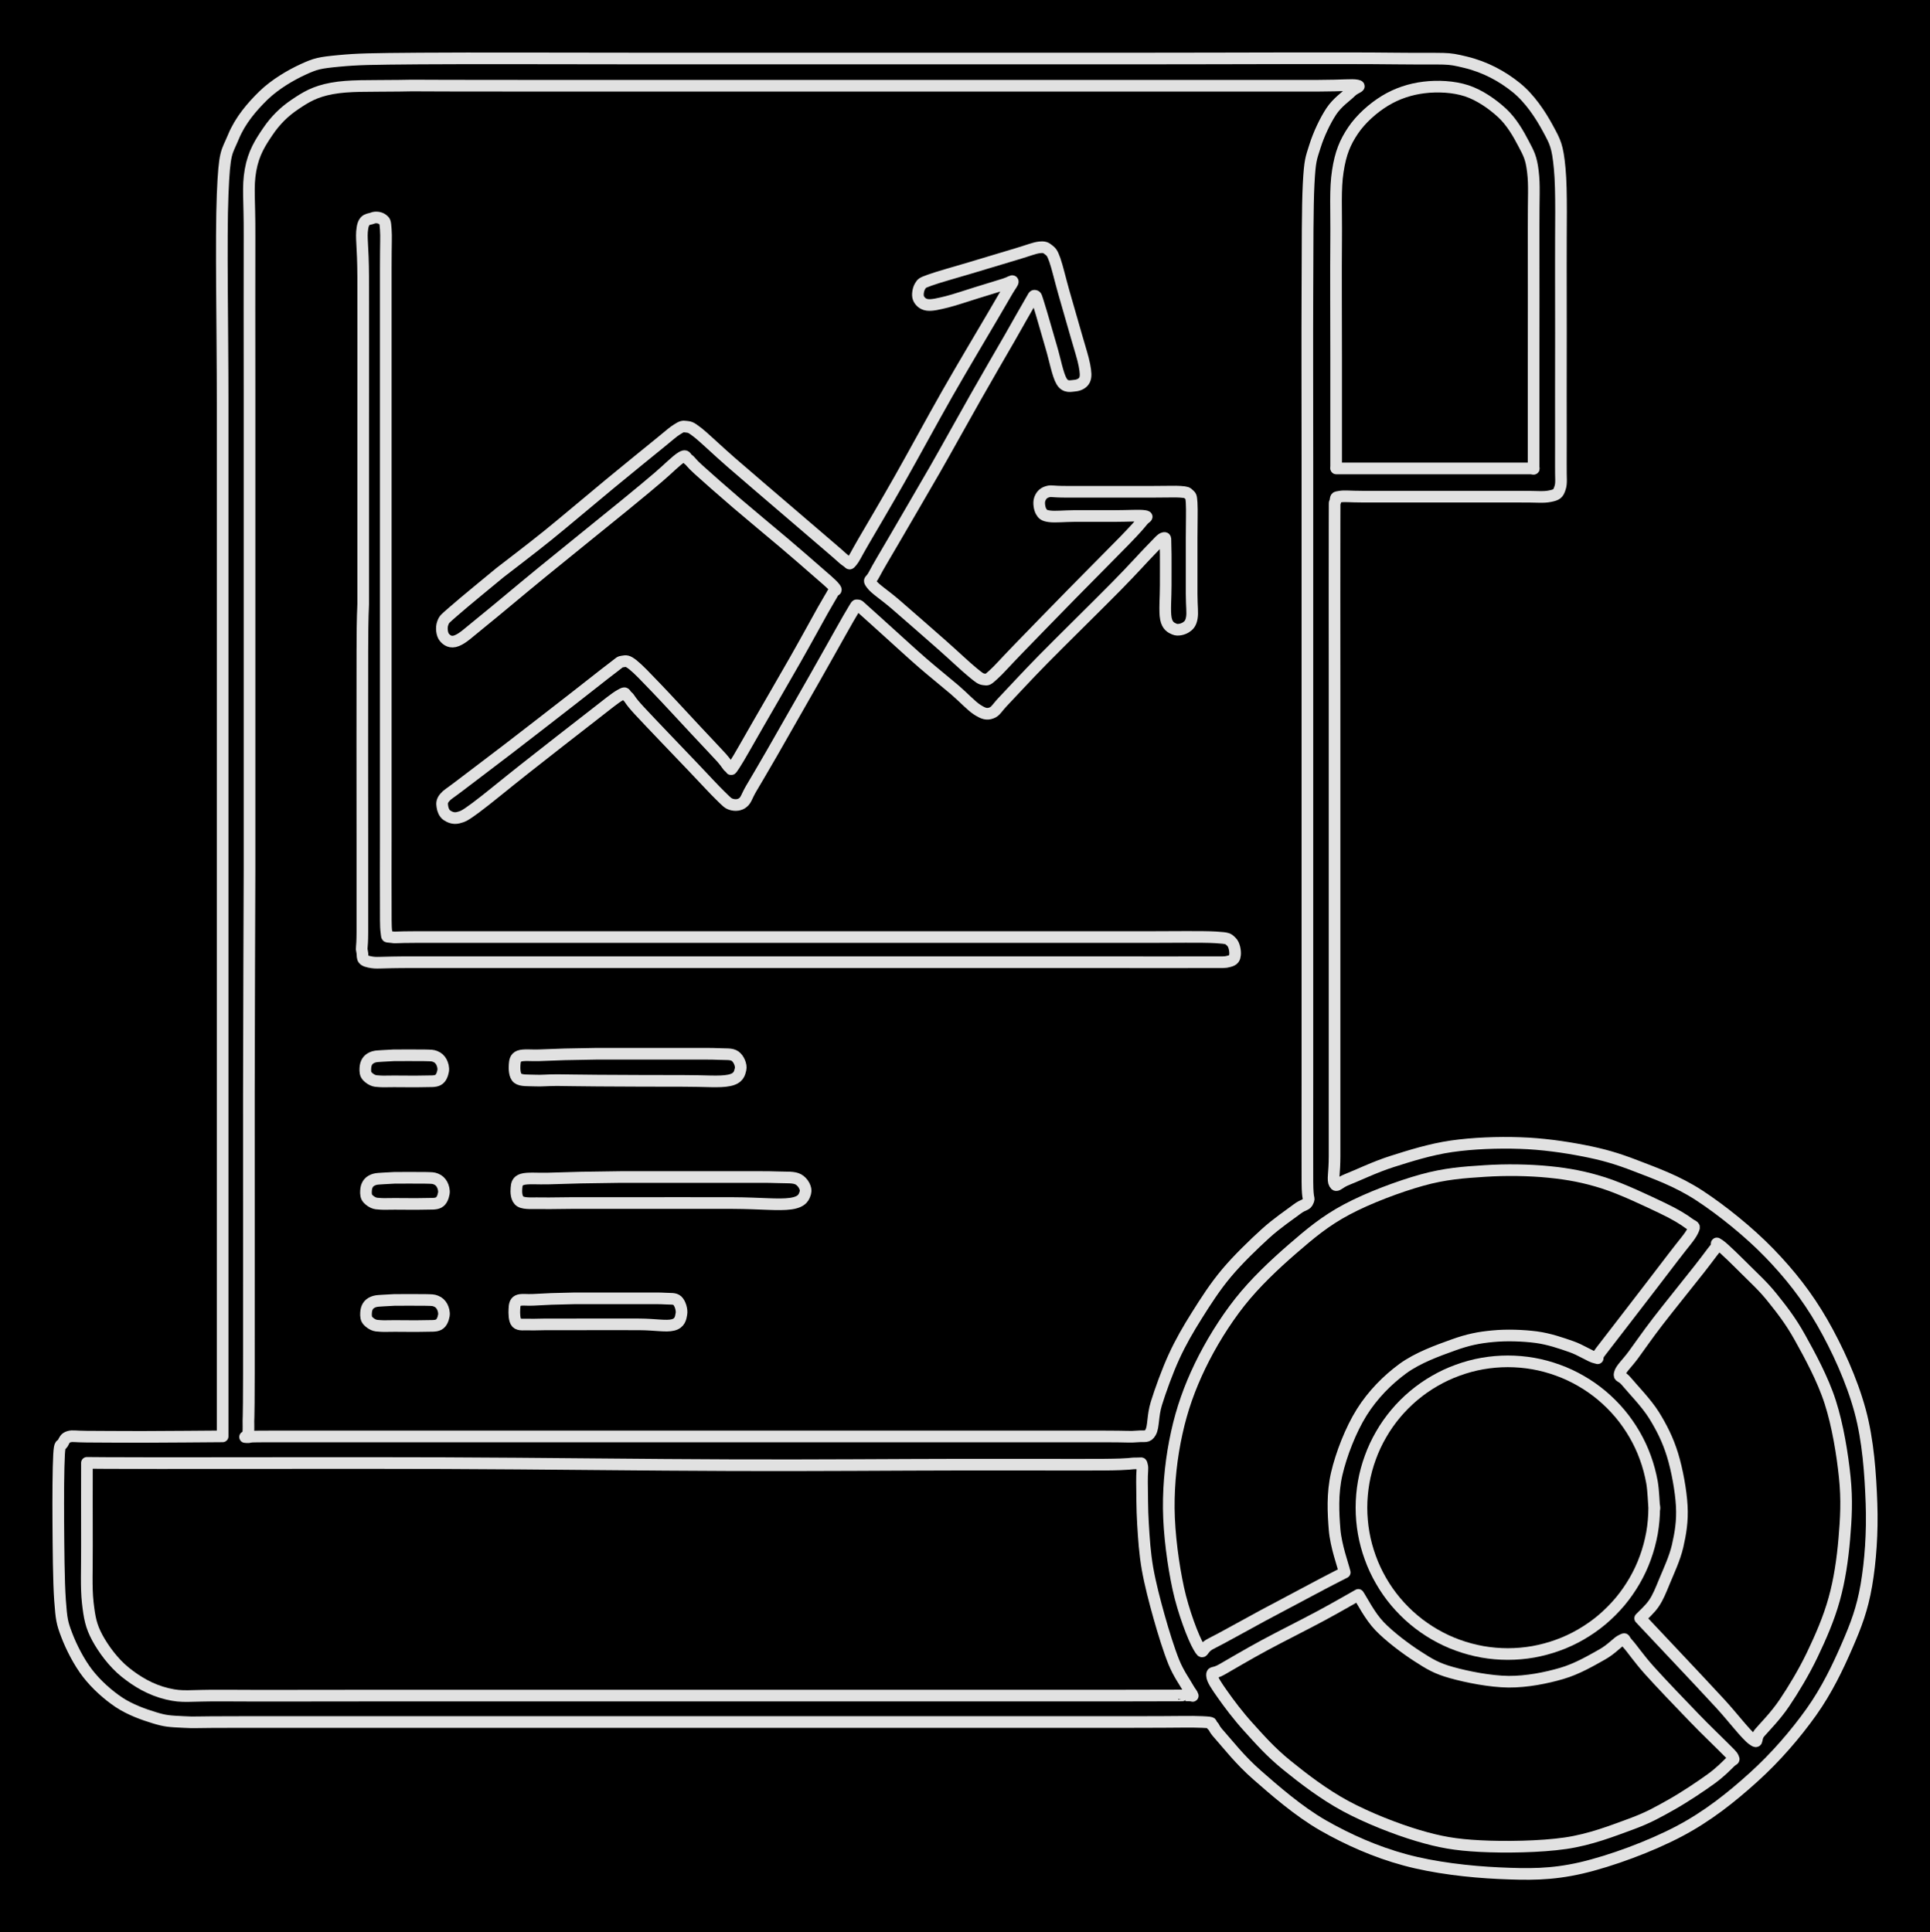 <svg version="1.1" xmlns="http://www.w3.org/2000/svg" viewBox="0 0 331.402 331.833" width="331.402" height="331.833" class="excalidraw-svg"><!-- svg-source:excalidraw --><defs><style class="style-fonts">
      </style></defs><rect x="0" y="0" width="331.402" height="331.833" fill="#000000"></rect><g stroke-linecap="round"><g transform="translate(62.363 103.729) rotate(0 74.766 -2.369)"><path d="M0 0 C0 -5.17, 0 -21.64, 0 -31 C0 -40.36, 0.02 -50.56, 0 -56.16 C-0.02 -61.75, -0.4 -62.88, -0.13 -64.56 C0.13 -66.25, 1 -66.01, 1.58 -66.26 C2.16 -66.51, 2.94 -66.36, 3.33 -66.04 C3.71 -65.72, 3.79 -65.76, 3.88 -64.35 C3.98 -62.95, 3.88 -62.3, 3.88 -57.61 C3.88 -52.92, 3.88 -45.61, 3.88 -36.22 C3.88 -26.82, 3.88 -10.68, 3.88 -1.22 C3.88 8.24, 3.88 13.55, 3.88 20.54 C3.88 27.54, 3.88 35.67, 3.88 40.77 C3.88 45.86, 3.86 48.5, 3.88 51.1 C3.9 53.69, 3.84 55.33, 3.99 56.35 C4.14 57.37, 3.92 57.06, 4.78 57.2 C5.64 57.35, 5.35 57.2, 9.15 57.2 C12.95 57.2, 18.87 57.2, 27.56 57.2 C36.25 57.2, 49.53 57.2, 61.28 57.2 C73.03 57.2, 87.27 57.2, 98.05 57.2 C108.83 57.2, 119.74 57.2, 125.95 57.2 C132.16 57.2, 131.92 57.2, 135.32 57.2 C138.72 57.21, 144.07 57.11, 146.35 57.25 C148.64 57.38, 148.5 57.5, 149.06 57.99 C149.61 58.49, 149.77 59.67, 149.71 60.23 C149.65 60.79, 149.53 61.16, 148.67 61.37 C147.81 61.59, 148.07 61.5, 144.55 61.52 C141.03 61.55, 134.79 61.52, 127.53 61.52 C120.27 61.52, 110.52 61.52, 101 61.52 C91.48 61.52, 80.47 61.52, 70.4 61.52 C60.33 61.52, 50.87 61.52, 40.59 61.52 C30.31 61.52, 15.32 61.53, 8.73 61.52 C2.14 61.51, 2.52 61.76, 1.04 61.46 C-0.45 61.16, 0.02 60.57, -0.18 59.72 C-0.37 58.87, -0.15 59.51, -0.14 56.37 C-0.14 53.24, -0.14 48.95, -0.14 40.88 C-0.14 32.82, -0.17 14.82, -0.14 8 C-0.12 1.19, -0.02 1.33, 0 0 M0 0 C0 -5.17, 0 -21.64, 0 -31 C0 -40.36, 0.02 -50.56, 0 -56.16 C-0.02 -61.75, -0.4 -62.88, -0.13 -64.56 C0.13 -66.25, 1 -66.01, 1.58 -66.26 C2.16 -66.51, 2.94 -66.36, 3.33 -66.04 C3.71 -65.72, 3.79 -65.76, 3.88 -64.35 C3.98 -62.95, 3.88 -62.3, 3.88 -57.61 C3.88 -52.92, 3.88 -45.61, 3.88 -36.22 C3.88 -26.82, 3.88 -10.68, 3.88 -1.22 C3.88 8.24, 3.88 13.55, 3.88 20.54 C3.88 27.54, 3.88 35.67, 3.88 40.77 C3.88 45.86, 3.86 48.5, 3.88 51.1 C3.9 53.69, 3.84 55.33, 3.99 56.35 C4.14 57.37, 3.92 57.06, 4.78 57.2 C5.64 57.35, 5.35 57.2, 9.15 57.2 C12.95 57.2, 18.87 57.2, 27.56 57.2 C36.25 57.2, 49.53 57.2, 61.28 57.2 C73.03 57.2, 87.27 57.2, 98.05 57.2 C108.83 57.2, 119.74 57.2, 125.95 57.2 C132.16 57.2, 131.92 57.2, 135.32 57.2 C138.72 57.21, 144.07 57.11, 146.35 57.25 C148.64 57.38, 148.5 57.5, 149.06 57.99 C149.61 58.49, 149.77 59.67, 149.71 60.23 C149.65 60.79, 149.53 61.16, 148.67 61.37 C147.81 61.59, 148.07 61.5, 144.55 61.52 C141.03 61.55, 134.79 61.52, 127.53 61.52 C120.27 61.52, 110.52 61.52, 101 61.52 C91.48 61.52, 80.47 61.52, 70.4 61.52 C60.33 61.52, 50.87 61.52, 40.59 61.52 C30.31 61.52, 15.32 61.53, 8.73 61.52 C2.14 61.51, 2.52 61.76, 1.04 61.46 C-0.45 61.16, 0.02 60.57, -0.18 59.72 C-0.37 58.87, -0.15 59.51, -0.14 56.37 C-0.14 53.24, -0.14 48.95, -0.14 40.88 C-0.14 32.82, -0.17 14.82, -0.14 8 C-0.12 1.19, -0.02 1.33, 0 0" stroke="#E1E1E1" stroke-width="2" fill="none"></path></g></g><mask></mask><g stroke-linecap="round"><g transform="translate(85.85 98.349) rotate(0 54.451 -6.891)"><path d="M0 0 C-1.31 1.09, -6.21 5.09, -7.85 6.54 C-9.49 7.98, -9.55 7.94, -9.83 8.7 C-10.11 9.46, -9.96 10.61, -9.55 11.1 C-9.14 11.6, -8.47 12.12, -7.38 11.67 C-6.3 11.22, -5.49 10.39, -3.06 8.43 C-0.62 6.47, 3.18 3.24, 7.24 -0.08 C11.3 -3.4, 17.96 -8.76, 21.29 -11.48 C24.61 -14.19, 25.53 -14.98, 27.17 -16.37 C28.81 -17.76, 30.29 -19.29, 31.15 -19.8 C32 -20.32, 31.82 -19.82, 32.31 -19.46 C32.81 -19.11, 32.71 -18.94, 34.11 -17.68 C35.5 -16.42, 38.24 -14, 40.68 -11.91 C43.13 -9.81, 46.5 -7.03, 48.77 -5.11 C51.03 -3.18, 52.82 -1.64, 54.27 -0.36 C55.72 0.92, 56.99 1.94, 57.47 2.58 C57.95 3.22, 57.5 2.82, 57.16 3.47 C56.82 4.12, 56.51 4.55, 55.43 6.47 C54.36 8.38, 52.55 11.71, 50.69 14.98 C48.83 18.25, 46.02 23.08, 44.29 26.09 C42.55 29.09, 41.08 31.78, 40.27 33 C39.46 34.23, 39.81 33.65, 39.44 33.45 C39.07 33.25, 39 32.84, 38.07 31.8 C37.13 30.77, 35.69 29.26, 33.81 27.25 C31.94 25.25, 28.66 21.68, 26.83 19.78 C25 17.87, 23.78 16.58, 22.83 15.82 C21.87 15.07, 21.66 15.16, 21.07 15.25 C20.49 15.34, 20.76 15.28, 19.32 16.36 C17.88 17.44, 15.42 19.42, 12.44 21.73 C9.46 24.05, 4.68 27.76, 1.45 30.24 C-1.78 32.72, -5.11 35.22, -6.94 36.62 C-8.76 38.02, -9.01 38.05, -9.5 38.64 C-10 39.23, -9.96 39.66, -9.89 40.16 C-9.83 40.67, -9.58 41.33, -9.13 41.65 C-8.67 41.96, -7.99 42.29, -7.17 42.08 C-6.35 41.87, -6.08 41.78, -4.18 40.38 C-2.29 38.99, 0.88 36.34, 4.22 33.71 C7.57 31.07, 13.15 26.7, 15.9 24.58 C18.64 22.46, 19.7 21.55, 20.7 20.99 C21.69 20.43, 21.33 20.77, 21.88 21.23 C22.42 21.69, 22.1 21.73, 23.98 23.75 C25.85 25.77, 30.81 30.93, 33.13 33.36 C35.44 35.79, 36.77 37.25, 37.87 38.32 C38.98 39.4, 39.12 39.6, 39.76 39.8 C40.4 39.99, 41.16 39.94, 41.72 39.48 C42.29 39.03, 42.32 38.48, 43.14 37.07 C43.97 35.66, 44.88 34.15, 46.68 31.02 C48.48 27.89, 51.99 21.74, 53.95 18.28 C55.92 14.83, 57.32 12.28, 58.45 10.29 C59.58 8.3, 60.24 7.11, 60.73 6.33 C61.22 5.55, 61.1 5.59, 61.4 5.61 C61.69 5.62, 61.59 5.64, 62.48 6.42 C63.37 7.2, 65.08 8.77, 66.76 10.28 C68.45 11.8, 70.71 13.89, 72.59 15.52 C74.47 17.15, 76.47 18.74, 78.04 20.08 C79.6 21.41, 80.9 22.86, 81.96 23.54 C83.01 24.21, 83.58 24.39, 84.37 24.1 C85.16 23.82, 85.2 23.35, 86.69 21.81 C88.17 20.27, 90.1 18.12, 93.29 14.87 C96.48 11.63, 102.74 5.49, 105.82 2.36 C108.9 -0.77, 110.43 -2.53, 111.78 -3.91 C113.14 -5.29, 113.55 -5.85, 113.97 -5.94 C114.39 -6.04, 114.23 -5.84, 114.29 -4.48 C114.35 -3.13, 114.31 0.12, 114.32 2.18 C114.33 4.25, 114.1 6.64, 114.35 7.9 C114.6 9.15, 115.25 9.46, 115.83 9.7 C116.4 9.95, 117.29 9.71, 117.79 9.39 C118.28 9.07, 118.63 8.72, 118.8 7.77 C118.96 6.81, 118.78 5.95, 118.77 3.66 C118.77 1.37, 118.77 -3.35, 118.77 -5.96 C118.77 -8.57, 118.85 -10.75, 118.77 -12 C118.69 -13.24, 118.62 -13.12, 118.3 -13.44 C117.99 -13.75, 117.92 -13.81, 116.86 -13.89 C115.79 -13.96, 115.17 -13.89, 111.93 -13.89 C108.69 -13.89, 100.41 -13.89, 97.42 -13.89 C94.43 -13.89, 94.78 -14.11, 93.99 -13.89 C93.2 -13.66, 92.85 -13.11, 92.67 -12.55 C92.49 -11.99, 92.64 -11, 92.92 -10.52 C93.2 -10.04, 93.38 -9.81, 94.35 -9.68 C95.33 -9.54, 96.86 -9.72, 98.76 -9.73 C100.65 -9.74, 103.73 -9.73, 105.72 -9.73 C107.71 -9.73, 109.92 -9.87, 110.68 -9.73 C111.45 -9.59, 110.88 -9.57, 110.32 -8.88 C109.75 -8.18, 109.33 -7.66, 107.29 -5.55 C105.25 -3.45, 101.13 0.67, 98.08 3.78 C95.03 6.88, 91.25 10.79, 89.02 13.08 C86.78 15.38, 85.67 16.69, 84.69 17.56 C83.71 18.44, 83.73 18.41, 83.13 18.33 C82.54 18.26, 82.34 18.09, 81.12 17.09 C79.89 16.08, 77.98 14.25, 75.78 12.31 C73.58 10.37, 69.92 7.17, 67.92 5.44 C65.92 3.72, 64.41 2.82, 63.8 1.96 C63.19 1.1, 63.59 1.6, 64.25 0.3 C64.92 -1, 66.04 -2.83, 67.79 -5.84 C69.53 -8.86, 72.42 -13.75, 74.74 -17.8 C77.05 -21.84, 79.54 -26.38, 81.68 -30.14 C83.81 -33.9, 86 -37.65, 87.55 -40.34 C89.09 -43.04, 90.24 -45.11, 90.95 -46.31 C91.67 -47.51, 91.59 -47.6, 91.85 -47.55 C92.11 -47.5, 92.07 -47.47, 92.53 -46.02 C93 -44.56, 93.99 -41.02, 94.64 -38.82 C95.3 -36.62, 95.77 -33.96, 96.45 -32.84 C97.13 -31.72, 98.07 -32.08, 98.72 -32.12 C99.38 -32.17, 100.11 -32.51, 100.38 -33.09 C100.65 -33.68, 100.59 -34.38, 100.36 -35.62 C100.13 -36.87, 99.59 -38.48, 99 -40.56 C98.41 -42.65, 97.45 -45.95, 96.82 -48.15 C96.2 -50.34, 95.7 -52.52, 95.27 -53.73 C94.83 -54.95, 94.65 -55.09, 94.21 -55.44 C93.76 -55.8, 93.5 -55.97, 92.6 -55.86 C91.71 -55.75, 90.82 -55.36, 88.84 -54.77 C86.85 -54.18, 83.19 -53.08, 80.68 -52.32 C78.17 -51.57, 75.23 -50.76, 73.8 -50.24 C72.38 -49.72, 72.47 -49.71, 72.14 -49.2 C71.82 -48.69, 71.65 -47.71, 71.85 -47.18 C72.06 -46.64, 72.56 -46.1, 73.38 -45.99 C74.2 -45.88, 75.34 -46.17, 76.75 -46.51 C78.16 -46.86, 80.19 -47.57, 81.84 -48.07 C83.49 -48.58, 85.62 -49.23, 86.65 -49.55 C87.68 -49.88, 87.97 -50.21, 88.05 -50.02 C88.13 -49.83, 87.72 -49.39, 87.15 -48.42 C86.59 -47.44, 86.39 -47.11, 84.67 -44.17 C82.95 -41.23, 79.5 -35.46, 76.83 -30.78 C74.17 -26.1, 71.06 -20.34, 68.66 -16.1 C66.26 -11.86, 63.8 -7.71, 62.42 -5.34 C61.04 -2.97, 60.88 -2.47, 60.4 -1.9 C59.92 -1.33, 60.12 -1.56, 59.55 -1.93 C58.99 -2.29, 58.66 -2.69, 57 -4.1 C55.35 -5.51, 52.52 -7.93, 49.65 -10.4 C46.77 -12.87, 42.37 -16.62, 39.75 -18.9 C37.13 -21.18, 35.24 -23.05, 33.94 -24.08 C32.64 -25.1, 32.54 -24.98, 31.95 -25.07 C31.36 -25.16, 31.17 -25.08, 30.41 -24.6 C29.65 -24.13, 29.31 -23.76, 27.39 -22.21 C25.47 -20.65, 22.09 -17.91, 18.88 -15.26 C15.67 -12.61, 11.27 -8.87, 8.13 -6.33 C4.98 -3.79, 1.35 -1.06, 0 0 M0 0 C-1.31 1.09, -6.21 5.09, -7.85 6.54 C-9.49 7.98, -9.55 7.94, -9.83 8.7 C-10.11 9.46, -9.96 10.61, -9.55 11.1 C-9.14 11.6, -8.47 12.12, -7.38 11.67 C-6.3 11.22, -5.49 10.39, -3.06 8.43 C-0.62 6.47, 3.18 3.24, 7.24 -0.08 C11.3 -3.4, 17.96 -8.76, 21.29 -11.48 C24.61 -14.19, 25.53 -14.98, 27.17 -16.37 C28.81 -17.76, 30.29 -19.29, 31.15 -19.8 C32 -20.32, 31.82 -19.82, 32.31 -19.46 C32.81 -19.11, 32.71 -18.94, 34.11 -17.68 C35.5 -16.42, 38.24 -14, 40.68 -11.91 C43.13 -9.81, 46.5 -7.03, 48.77 -5.11 C51.03 -3.18, 52.82 -1.64, 54.27 -0.36 C55.72 0.92, 56.99 1.94, 57.47 2.58 C57.95 3.22, 57.5 2.82, 57.16 3.47 C56.82 4.12, 56.51 4.55, 55.43 6.47 C54.36 8.38, 52.55 11.71, 50.69 14.98 C48.83 18.25, 46.02 23.08, 44.29 26.09 C42.55 29.09, 41.08 31.78, 40.27 33 C39.46 34.23, 39.81 33.65, 39.44 33.45 C39.07 33.25, 39 32.84, 38.07 31.8 C37.13 30.77, 35.69 29.26, 33.81 27.25 C31.94 25.25, 28.66 21.68, 26.83 19.78 C25 17.87, 23.78 16.58, 22.83 15.82 C21.87 15.07, 21.66 15.16, 21.07 15.25 C20.49 15.34, 20.76 15.28, 19.32 16.36 C17.88 17.44, 15.42 19.42, 12.44 21.73 C9.46 24.05, 4.68 27.76, 1.45 30.24 C-1.78 32.72, -5.11 35.22, -6.94 36.62 C-8.76 38.02, -9.01 38.05, -9.5 38.64 C-10 39.23, -9.96 39.66, -9.89 40.16 C-9.83 40.67, -9.58 41.33, -9.13 41.65 C-8.67 41.96, -7.99 42.29, -7.17 42.08 C-6.35 41.87, -6.08 41.78, -4.18 40.38 C-2.29 38.99, 0.88 36.34, 4.22 33.71 C7.57 31.07, 13.15 26.7, 15.9 24.58 C18.64 22.46, 19.7 21.55, 20.7 20.99 C21.69 20.43, 21.33 20.77, 21.88 21.23 C22.42 21.69, 22.1 21.73, 23.98 23.75 C25.85 25.77, 30.81 30.93, 33.13 33.36 C35.44 35.79, 36.77 37.25, 37.87 38.32 C38.98 39.4, 39.12 39.6, 39.76 39.8 C40.4 39.99, 41.16 39.94, 41.72 39.48 C42.29 39.03, 42.32 38.48, 43.14 37.07 C43.97 35.66, 44.88 34.15, 46.68 31.02 C48.48 27.89, 51.99 21.74, 53.95 18.28 C55.92 14.83, 57.32 12.28, 58.45 10.29 C59.58 8.3, 60.24 7.11, 60.73 6.33 C61.22 5.55, 61.1 5.59, 61.4 5.61 C61.69 5.62, 61.59 5.64, 62.48 6.42 C63.37 7.2, 65.08 8.77, 66.76 10.28 C68.45 11.8, 70.71 13.89, 72.59 15.52 C74.47 17.15, 76.47 18.74, 78.04 20.08 C79.6 21.41, 80.9 22.86, 81.96 23.54 C83.01 24.21, 83.58 24.39, 84.37 24.1 C85.16 23.82, 85.2 23.35, 86.69 21.81 C88.17 20.27, 90.1 18.12, 93.29 14.87 C96.48 11.63, 102.74 5.49, 105.82 2.36 C108.9 -0.77, 110.43 -2.53, 111.78 -3.91 C113.14 -5.29, 113.55 -5.85, 113.97 -5.94 C114.39 -6.04, 114.23 -5.84, 114.29 -4.48 C114.35 -3.13, 114.31 0.12, 114.32 2.18 C114.33 4.25, 114.1 6.64, 114.35 7.9 C114.6 9.15, 115.25 9.46, 115.83 9.7 C116.4 9.95, 117.29 9.71, 117.79 9.39 C118.28 9.07, 118.63 8.72, 118.8 7.77 C118.96 6.81, 118.78 5.95, 118.77 3.66 C118.77 1.37, 118.77 -3.35, 118.77 -5.96 C118.77 -8.57, 118.85 -10.75, 118.77 -12 C118.69 -13.24, 118.62 -13.12, 118.3 -13.44 C117.99 -13.75, 117.92 -13.81, 116.86 -13.89 C115.79 -13.96, 115.17 -13.89, 111.93 -13.89 C108.69 -13.89, 100.41 -13.89, 97.42 -13.89 C94.43 -13.89, 94.78 -14.11, 93.99 -13.89 C93.2 -13.66, 92.85 -13.11, 92.67 -12.55 C92.49 -11.99, 92.64 -11, 92.92 -10.52 C93.2 -10.04, 93.38 -9.81, 94.35 -9.68 C95.33 -9.54, 96.86 -9.72, 98.76 -9.73 C100.65 -9.74, 103.73 -9.73, 105.72 -9.73 C107.71 -9.73, 109.92 -9.87, 110.68 -9.73 C111.45 -9.59, 110.88 -9.57, 110.32 -8.88 C109.75 -8.18, 109.33 -7.66, 107.29 -5.55 C105.25 -3.45, 101.13 0.67, 98.08 3.78 C95.03 6.88, 91.25 10.79, 89.02 13.08 C86.78 15.38, 85.67 16.69, 84.69 17.56 C83.71 18.44, 83.73 18.41, 83.13 18.33 C82.54 18.26, 82.34 18.09, 81.12 17.09 C79.89 16.08, 77.98 14.25, 75.78 12.31 C73.58 10.37, 69.92 7.17, 67.92 5.44 C65.92 3.72, 64.41 2.82, 63.8 1.96 C63.19 1.1, 63.59 1.6, 64.25 0.3 C64.92 -1, 66.04 -2.83, 67.79 -5.84 C69.53 -8.86, 72.42 -13.75, 74.74 -17.8 C77.05 -21.84, 79.54 -26.38, 81.68 -30.14 C83.81 -33.9, 86 -37.65, 87.55 -40.34 C89.09 -43.04, 90.24 -45.11, 90.95 -46.31 C91.67 -47.51, 91.59 -47.6, 91.85 -47.55 C92.11 -47.5, 92.07 -47.47, 92.53 -46.02 C93 -44.56, 93.99 -41.02, 94.64 -38.82 C95.3 -36.62, 95.77 -33.96, 96.45 -32.84 C97.13 -31.72, 98.07 -32.08, 98.72 -32.12 C99.38 -32.17, 100.11 -32.51, 100.38 -33.09 C100.65 -33.68, 100.59 -34.38, 100.36 -35.62 C100.13 -36.87, 99.59 -38.48, 99 -40.56 C98.41 -42.65, 97.45 -45.95, 96.82 -48.15 C96.2 -50.34, 95.7 -52.52, 95.27 -53.73 C94.83 -54.95, 94.65 -55.09, 94.21 -55.44 C93.76 -55.8, 93.5 -55.97, 92.6 -55.86 C91.71 -55.75, 90.82 -55.36, 88.84 -54.77 C86.85 -54.18, 83.19 -53.08, 80.68 -52.32 C78.17 -51.57, 75.23 -50.76, 73.8 -50.24 C72.38 -49.72, 72.47 -49.71, 72.14 -49.2 C71.82 -48.69, 71.65 -47.71, 71.85 -47.18 C72.06 -46.64, 72.56 -46.1, 73.38 -45.99 C74.2 -45.88, 75.34 -46.17, 76.75 -46.51 C78.16 -46.86, 80.19 -47.57, 81.84 -48.07 C83.49 -48.58, 85.62 -49.23, 86.65 -49.55 C87.68 -49.88, 87.97 -50.21, 88.05 -50.02 C88.13 -49.83, 87.72 -49.39, 87.15 -48.42 C86.59 -47.44, 86.39 -47.11, 84.67 -44.17 C82.95 -41.23, 79.5 -35.46, 76.83 -30.78 C74.17 -26.1, 71.06 -20.34, 68.66 -16.1 C66.26 -11.86, 63.8 -7.71, 62.42 -5.34 C61.04 -2.97, 60.88 -2.47, 60.4 -1.9 C59.92 -1.33, 60.12 -1.56, 59.55 -1.93 C58.99 -2.29, 58.66 -2.69, 57 -4.1 C55.35 -5.51, 52.52 -7.93, 49.65 -10.4 C46.77 -12.87, 42.37 -16.62, 39.75 -18.9 C37.13 -21.18, 35.24 -23.05, 33.94 -24.08 C32.64 -25.1, 32.54 -24.98, 31.95 -25.07 C31.36 -25.16, 31.17 -25.08, 30.41 -24.6 C29.65 -24.13, 29.31 -23.76, 27.39 -22.21 C25.47 -20.65, 22.09 -17.91, 18.88 -15.26 C15.67 -12.61, 11.27 -8.87, 8.13 -6.33 C4.98 -3.79, 1.35 -1.06, 0 0" stroke="#E1E1E1" stroke-width="2" fill="none"></path></g></g><mask></mask><g stroke-linecap="round"><g transform="translate(42.846 149.17) rotate(0 94.986 -18.488)"><path d="M0 0 C0 -3.01, 0 -8.93, 0 -18.05 C0 -27.17, 0 -44.11, 0 -54.72 C0 -65.32, 0 -72.67, 0 -81.66 C0 -90.66, -0.03 -102.3, 0 -108.68 C0.03 -115.06, -0.35 -116.96, 0.17 -119.95 C0.7 -122.93, 1.88 -124.71, 3.15 -126.59 C4.42 -128.47, 5.96 -130, 7.8 -131.23 C9.64 -132.47, 11.2 -133.45, 14.18 -133.99 C17.16 -134.53, 20.39 -134.38, 25.7 -134.45 C31 -134.53, 22.96 -134.45, 46.03 -134.45 C69.1 -134.45, 141.19 -134.45, 164.12 -134.45 C187.04 -134.45, 179.25 -134.44, 183.59 -134.45 C187.93 -134.46, 189.23 -134.67, 190.15 -134.5 C191.07 -134.32, 189.85 -134.16, 189.12 -133.41 C188.38 -132.67, 186.77 -131.6, 185.74 -130.03 C184.71 -128.47, 183.59 -126.12, 182.94 -124.04 C182.29 -121.96, 182.08 -121.73, 181.86 -117.58 C181.65 -113.42, 181.69 -107.07, 181.65 -99.12 C181.61 -91.16, 181.65 -80.18, 181.65 -69.85 C181.65 -59.51, 181.65 -48.42, 181.65 -37.11 C181.65 -25.79, 181.65 -14.1, 181.65 -1.95 C181.65 10.19, 181.65 26.49, 181.65 35.78 C181.65 45.07, 181.63 50.24, 181.65 53.79 C181.67 57.35, 182.06 56.33, 181.76 57.11 C181.46 57.9, 181.06 57.57, 179.84 58.5 C178.62 59.43, 176.44 60.87, 174.43 62.7 C172.42 64.53, 169.72 67.13, 167.76 69.47 C165.8 71.8, 164.18 74.33, 162.68 76.72 C161.18 79.11, 159.91 81.29, 158.75 83.82 C157.59 86.34, 156.39 89.69, 155.72 91.85 C155.05 94.02, 155.27 95.86, 154.73 96.81 C154.19 97.75, 153.8 97.4, 152.45 97.52 C151.1 97.64, 151.01 97.52, 146.65 97.52 C142.29 97.52, 136.46 97.52, 126.29 97.52 C116.13 97.52, 98.82 97.52, 85.64 97.52 C72.46 97.52, 60.86 97.52, 47.22 97.52 C33.57 97.52, 11.61 97.52, 3.76 97.52 C-4.09 97.52, 0.79 97.82, 0.14 97.52 C-0.52 97.22, -0.14 97.54, -0.18 95.72 C-0.22 93.89, -0.12 96.09, -0.11 86.58 C-0.09 77.08, -0.12 53.09, -0.11 38.66 C-0.09 24.23, -0.02 6.44, 0 0 M0 0 C0 -3.01, 0 -8.93, 0 -18.05 C0 -27.17, 0 -44.11, 0 -54.72 C0 -65.32, 0 -72.67, 0 -81.66 C0 -90.66, -0.03 -102.3, 0 -108.68 C0.03 -115.06, -0.35 -116.96, 0.17 -119.95 C0.7 -122.93, 1.88 -124.71, 3.15 -126.59 C4.42 -128.47, 5.96 -130, 7.8 -131.23 C9.64 -132.47, 11.2 -133.45, 14.18 -133.99 C17.16 -134.53, 20.39 -134.38, 25.7 -134.45 C31 -134.53, 22.96 -134.45, 46.03 -134.45 C69.1 -134.45, 141.19 -134.45, 164.12 -134.45 C187.04 -134.45, 179.25 -134.44, 183.59 -134.45 C187.93 -134.46, 189.23 -134.67, 190.15 -134.5 C191.07 -134.32, 189.85 -134.16, 189.12 -133.41 C188.38 -132.67, 186.77 -131.6, 185.74 -130.03 C184.71 -128.47, 183.59 -126.12, 182.94 -124.04 C182.29 -121.96, 182.08 -121.73, 181.86 -117.58 C181.65 -113.42, 181.69 -107.07, 181.65 -99.12 C181.61 -91.16, 181.65 -80.18, 181.65 -69.85 C181.65 -59.51, 181.65 -48.42, 181.65 -37.11 C181.65 -25.79, 181.65 -14.1, 181.65 -1.95 C181.65 10.19, 181.65 26.49, 181.65 35.78 C181.65 45.07, 181.63 50.24, 181.65 53.79 C181.67 57.35, 182.06 56.33, 181.76 57.11 C181.46 57.9, 181.06 57.57, 179.84 58.5 C178.62 59.43, 176.44 60.87, 174.43 62.7 C172.42 64.53, 169.72 67.13, 167.76 69.47 C165.8 71.8, 164.18 74.33, 162.68 76.72 C161.18 79.11, 159.91 81.29, 158.75 83.82 C157.59 86.34, 156.39 89.69, 155.72 91.85 C155.05 94.02, 155.27 95.86, 154.73 96.81 C154.19 97.75, 153.8 97.4, 152.45 97.52 C151.1 97.64, 151.01 97.52, 146.65 97.52 C142.29 97.52, 136.46 97.52, 126.29 97.52 C116.13 97.52, 98.82 97.52, 85.64 97.52 C72.46 97.52, 60.86 97.52, 47.22 97.52 C33.57 97.52, 11.61 97.52, 3.76 97.52 C-4.09 97.52, 0.79 97.82, 0.14 97.52 C-0.52 97.22, -0.14 97.54, -0.18 95.72 C-0.22 93.89, -0.12 96.09, -0.11 86.58 C-0.09 77.08, -0.12 53.09, -0.11 38.66 C-0.09 24.23, -0.02 6.44, 0 0" stroke="#E1E1E1" stroke-width="2" fill="none"></path></g></g><mask></mask><g stroke-linecap="round"><g transform="translate(38.229 246.678) rotate(0 127.454 -80.805)"><path d="M0 0 C0 -1.88, 0 0.69, 0 -11.25 C0 -23.19, 0 -50.67, 0 -71.63 C0 -92.58, 0 -119.3, 0 -136.96 C0 -154.62, 0 -164.88, 0 -177.6 C0 -190.32, -0.31 -205.69, 0 -213.28 C0.31 -220.88, 0.68 -220.34, 1.85 -223.17 C3.02 -226.01, 5.03 -228.35, 7.02 -230.29 C9.02 -232.22, 11.67 -233.77, 13.82 -234.76 C15.98 -235.75, 16.62 -235.9, 19.96 -236.22 C23.3 -236.53, 25.13 -236.56, 33.84 -236.63 C42.56 -236.7, 60.21 -236.63, 72.22 -236.63 C84.23 -236.63, 91.67 -236.63, 105.91 -236.63 C120.15 -236.63, 141.73 -236.63, 157.65 -236.63 C173.57 -236.63, 192.12 -236.74, 201.42 -236.63 C210.71 -236.53, 209.95 -236.83, 213.39 -236 C216.84 -235.17, 219.73 -233.57, 222.09 -231.67 C224.45 -229.78, 226.31 -226.94, 227.56 -224.62 C228.81 -222.3, 229.22 -221.67, 229.59 -217.73 C229.96 -213.79, 229.76 -207.51, 229.79 -200.98 C229.82 -194.45, 229.79 -184.2, 229.79 -178.54 C229.79 -172.88, 229.81 -169.62, 229.79 -167 C229.76 -164.38, 229.95 -163.75, 229.63 -162.82 C229.32 -161.9, 229.12 -161.7, 227.91 -161.46 C226.7 -161.22, 225.97 -161.4, 222.38 -161.38 C218.8 -161.37, 210.83 -161.38, 206.41 -161.38 C201.99 -161.38, 198.29 -161.38, 195.86 -161.38 C193.43 -161.38, 192.64 -161.53, 191.84 -161.38 C191.03 -161.24, 191.2 -161.33, 191.05 -160.52 C190.9 -159.71, 190.95 -161.93, 190.93 -156.53 C190.91 -151.13, 190.93 -138.72, 190.93 -128.11 C190.93 -117.5, 190.93 -104.01, 190.93 -92.89 C190.93 -81.77, 190.93 -68.85, 190.93 -61.39 C190.93 -53.93, 190.93 -51.11, 190.93 -48.11 C190.93 -45.11, 190.55 -44.05, 190.93 -43.39 C191.3 -42.73, 191.53 -43.52, 193.18 -44.15 C194.83 -44.79, 197.86 -46.27, 200.83 -47.21 C203.8 -48.15, 207.34 -49.28, 211 -49.81 C214.65 -50.34, 218.97 -50.5, 222.76 -50.37 C226.54 -50.25, 230.41 -49.7, 233.73 -49.05 C237.04 -48.4, 239.33 -47.75, 242.64 -46.47 C245.94 -45.19, 249.75 -43.86, 253.58 -41.36 C257.4 -38.86, 262.07 -35.11, 265.59 -31.48 C269.1 -27.85, 272.06 -24.11, 274.66 -19.6 C277.25 -15.09, 279.75 -9.61, 281.16 -4.43 C282.57 0.76, 282.95 6.51, 283.13 11.51 C283.31 16.51, 282.95 21.48, 282.25 25.56 C281.54 29.65, 280.5 32.39, 278.92 36.02 C277.34 39.66, 275.45 43.62, 272.78 47.37 C270.1 51.13, 266.64 55.16, 262.85 58.57 C259.07 61.99, 254.98 65.26, 250.05 67.85 C245.12 70.44, 238.43 72.92, 233.28 74.12 C228.12 75.31, 224.17 75.25, 219.12 75.02 C214.08 74.79, 208.03 74.1, 203 72.73 C197.97 71.37, 193.18 69.23, 188.95 66.81 C184.73 64.39, 180.61 60.77, 177.66 58.19 C174.71 55.62, 172.53 52.79, 171.25 51.36 C169.96 49.94, 170.44 50.04, 169.94 49.66 C169.44 49.27, 170.5 49.16, 168.23 49.06 C165.96 48.96, 165.01 49.06, 156.32 49.06 C147.63 49.06, 133.37 49.06, 116.09 49.06 C98.82 49.06, 71.44 49.06, 52.67 49.06 C33.9 49.06, 13.35 49.06, 3.46 49.06 C-6.43 49.06, -4.14 49.18, -6.67 49.06 C-9.2 48.94, -9.86 48.9, -11.72 48.33 C-13.57 47.77, -15.89 46.94, -17.8 45.68 C-19.7 44.41, -21.67 42.65, -23.17 40.73 C-24.66 38.8, -25.98 36.21, -26.77 34.13 C-27.57 32.04, -27.68 31.44, -27.92 28.2 C-28.16 24.95, -28.19 18.84, -28.22 14.67 C-28.25 10.49, -28.22 5.39, -28.09 3.14 C-27.96 0.9, -27.74 1.72, -27.46 1.21 C-27.18 0.69, -27.07 0.25, -26.39 0.06 C-25.71 -0.13, -25.44 0.04, -23.36 0.05 C-21.27 0.05, -17.8 0.1, -13.91 0.09 C-10.01 0.08, -2.32 0.02, 0 0 M0 0 C0 -1.88, 0 0.69, 0 -11.25 C0 -23.19, 0 -50.67, 0 -71.63 C0 -92.58, 0 -119.3, 0 -136.96 C0 -154.62, 0 -164.88, 0 -177.6 C0 -190.32, -0.31 -205.69, 0 -213.28 C0.31 -220.88, 0.68 -220.34, 1.85 -223.17 C3.02 -226.01, 5.03 -228.35, 7.02 -230.29 C9.02 -232.22, 11.67 -233.77, 13.82 -234.76 C15.98 -235.75, 16.62 -235.9, 19.96 -236.22 C23.3 -236.53, 25.13 -236.56, 33.84 -236.63 C42.56 -236.7, 60.21 -236.63, 72.22 -236.63 C84.23 -236.63, 91.67 -236.63, 105.91 -236.63 C120.15 -236.63, 141.73 -236.63, 157.65 -236.63 C173.57 -236.63, 192.12 -236.74, 201.42 -236.63 C210.71 -236.53, 209.95 -236.83, 213.39 -236 C216.84 -235.17, 219.73 -233.57, 222.09 -231.67 C224.45 -229.78, 226.31 -226.94, 227.56 -224.62 C228.81 -222.3, 229.22 -221.67, 229.59 -217.73 C229.96 -213.79, 229.76 -207.51, 229.79 -200.98 C229.82 -194.45, 229.79 -184.2, 229.79 -178.54 C229.79 -172.88, 229.81 -169.62, 229.79 -167 C229.76 -164.38, 229.95 -163.75, 229.63 -162.82 C229.32 -161.9, 229.12 -161.7, 227.91 -161.46 C226.7 -161.22, 225.97 -161.4, 222.38 -161.38 C218.8 -161.37, 210.83 -161.38, 206.41 -161.38 C201.99 -161.38, 198.29 -161.38, 195.86 -161.38 C193.43 -161.38, 192.64 -161.53, 191.84 -161.38 C191.03 -161.24, 191.2 -161.33, 191.05 -160.52 C190.9 -159.71, 190.95 -161.93, 190.93 -156.53 C190.91 -151.13, 190.93 -138.72, 190.93 -128.11 C190.93 -117.5, 190.93 -104.01, 190.93 -92.89 C190.93 -81.77, 190.93 -68.85, 190.93 -61.39 C190.93 -53.93, 190.93 -51.11, 190.93 -48.11 C190.93 -45.11, 190.55 -44.05, 190.93 -43.39 C191.3 -42.73, 191.53 -43.52, 193.18 -44.15 C194.83 -44.79, 197.86 -46.27, 200.83 -47.21 C203.8 -48.15, 207.34 -49.28, 211 -49.81 C214.65 -50.34, 218.97 -50.5, 222.76 -50.37 C226.54 -50.25, 230.41 -49.7, 233.73 -49.05 C237.04 -48.4, 239.33 -47.75, 242.64 -46.47 C245.94 -45.19, 249.75 -43.86, 253.58 -41.36 C257.4 -38.86, 262.07 -35.11, 265.59 -31.48 C269.1 -27.85, 272.06 -24.11, 274.66 -19.6 C277.25 -15.09, 279.75 -9.61, 281.16 -4.43 C282.57 0.76, 282.95 6.51, 283.13 11.51 C283.31 16.51, 282.95 21.48, 282.25 25.56 C281.54 29.65, 280.5 32.39, 278.92 36.02 C277.34 39.66, 275.45 43.62, 272.78 47.37 C270.1 51.13, 266.64 55.16, 262.85 58.57 C259.07 61.99, 254.98 65.26, 250.05 67.85 C245.12 70.44, 238.43 72.92, 233.28 74.12 C228.12 75.31, 224.17 75.25, 219.12 75.02 C214.08 74.79, 208.03 74.1, 203 72.73 C197.97 71.37, 193.18 69.23, 188.95 66.81 C184.73 64.39, 180.61 60.77, 177.66 58.19 C174.71 55.62, 172.53 52.79, 171.25 51.36 C169.96 49.94, 170.44 50.04, 169.94 49.66 C169.44 49.27, 170.5 49.16, 168.23 49.06 C165.96 48.96, 165.01 49.06, 156.32 49.06 C147.63 49.06, 133.37 49.06, 116.09 49.06 C98.82 49.06, 71.44 49.06, 52.67 49.06 C33.9 49.06, 13.35 49.06, 3.46 49.06 C-6.43 49.06, -4.14 49.18, -6.67 49.06 C-9.2 48.94, -9.86 48.9, -11.72 48.33 C-13.57 47.77, -15.89 46.94, -17.8 45.68 C-19.7 44.41, -21.67 42.65, -23.17 40.73 C-24.66 38.8, -25.98 36.21, -26.77 34.13 C-27.57 32.04, -27.68 31.44, -27.92 28.2 C-28.16 24.95, -28.19 18.84, -28.22 14.67 C-28.25 10.49, -28.22 5.39, -28.09 3.14 C-27.96 0.9, -27.74 1.72, -27.46 1.21 C-27.18 0.69, -27.07 0.25, -26.39 0.06 C-25.71 -0.13, -25.44 0.04, -23.36 0.05 C-21.27 0.05, -17.8 0.1, -13.91 0.09 C-10.01 0.08, -2.32 0.02, 0 0" stroke="#E1E1E1" stroke-width="2" fill="none"></path></g></g><mask></mask><g stroke-linecap="round"><g transform="translate(14.926 251.228) rotate(0 94.902 19.986)"><path d="M0 0 C0 2.38, -0.02 10.27, 0 14.27 C0.02 18.27, -0.15 21.37, 0.14 23.99 C0.44 26.61, 0.7 28.01, 1.77 30.01 C2.85 32, 4.57 34.34, 6.57 35.95 C8.57 37.56, 10.94 38.99, 13.79 39.67 C16.63 40.34, 17.23 39.92, 23.64 39.97 C30.06 40.02, 38.33 39.97, 52.28 39.97 C66.22 39.97, 86.32 39.97, 107.32 39.97 C128.32 39.97, 164.75 39.98, 178.3 39.97 C191.84 39.96, 186.67 39.94, 188.59 39.93 C190.5 39.92, 189.73 40.15, 189.8 39.93 C189.88 39.71, 189.58 39.57, 189.05 38.62 C188.53 37.67, 187.46 36.24, 186.63 34.21 C185.81 32.17, 184.85 29.1, 184.1 26.42 C183.35 23.75, 182.58 20.8, 182.11 18.15 C181.65 15.49, 181.49 12.95, 181.34 10.47 C181.18 8, 181.2 4.96, 181.17 3.29 C181.14 1.61, 181.34 0.94, 181.17 0.41 C181 -0.12, 181.25 0.11, 180.15 0.09 C179.05 0.07, 179.64 0.27, 174.57 0.31 C169.51 0.34, 160.37 0.29, 149.77 0.31 C139.16 0.32, 125.68 0.45, 110.94 0.4 C96.2 0.36, 77.76 0.11, 61.34 0.05 C44.92 -0.01, 22.64 0.06, 12.42 0.05 C2.2 0.04, 2.07 0.01, 0 0 M0 0 C0 2.38, -0.02 10.27, 0 14.27 C0.02 18.27, -0.15 21.37, 0.14 23.99 C0.44 26.61, 0.7 28.01, 1.77 30.01 C2.85 32, 4.57 34.34, 6.57 35.95 C8.57 37.56, 10.94 38.99, 13.79 39.67 C16.63 40.34, 17.23 39.92, 23.64 39.97 C30.06 40.02, 38.33 39.97, 52.28 39.97 C66.22 39.97, 86.32 39.97, 107.32 39.97 C128.32 39.97, 164.75 39.98, 178.3 39.97 C191.84 39.96, 186.67 39.94, 188.59 39.93 C190.5 39.92, 189.73 40.15, 189.8 39.93 C189.88 39.71, 189.58 39.57, 189.05 38.62 C188.53 37.67, 187.46 36.24, 186.63 34.21 C185.81 32.17, 184.85 29.1, 184.1 26.42 C183.35 23.75, 182.58 20.8, 182.11 18.15 C181.65 15.49, 181.49 12.95, 181.34 10.47 C181.18 8, 181.2 4.96, 181.17 3.29 C181.14 1.61, 181.34 0.94, 181.17 0.41 C181 -0.12, 181.25 0.11, 180.15 0.09 C179.05 0.07, 179.64 0.27, 174.57 0.31 C169.51 0.34, 160.37 0.29, 149.77 0.31 C139.16 0.32, 125.68 0.45, 110.94 0.4 C96.2 0.36, 77.76 0.11, 61.34 0.05 C44.92 -0.01, 22.64 0.06, 12.42 0.05 C2.2 0.04, 2.07 0.01, 0 0" stroke="#E1E1E1" stroke-width="2" fill="none"></path></g></g><mask></mask><g stroke-linecap="round"><g transform="translate(230.904 270.051) rotate(0 14.777 -28.06)"><path d="M0 0 C-0.29 -1.23, -1.51 -4.53, -1.74 -7.35 C-1.97 -10.17, -2.15 -13.56, -1.38 -16.92 C-0.6 -20.28, 1.03 -24.5, 2.92 -27.51 C4.81 -30.52, 7.32 -33.05, 9.94 -34.98 C12.56 -36.9, 16.05 -38.13, 18.63 -39.06 C21.21 -39.99, 23.05 -40.35, 25.43 -40.57 C27.8 -40.8, 30.63 -40.7, 32.87 -40.41 C35.1 -40.11, 37.15 -39.39, 38.85 -38.8 C40.56 -38.22, 42.25 -37.04, 43.09 -36.88 C43.94 -36.73, 42.89 -36.57, 43.9 -37.87 C44.91 -39.17, 47.06 -41.96, 49.15 -44.68 C51.24 -47.39, 54.66 -51.84, 56.43 -54.17 C58.2 -56.5, 59.32 -57.7, 59.76 -58.66 C60.21 -59.62, 59.98 -59.29, 59.09 -59.95 C58.2 -60.61, 56.86 -61.47, 54.42 -62.63 C51.97 -63.79, 47.66 -65.87, 44.43 -66.9 C41.21 -67.92, 38.47 -68.44, 35.07 -68.78 C31.67 -69.12, 27.67 -69.18, 24.03 -68.94 C20.4 -68.71, 17.19 -68.48, 13.25 -67.38 C9.3 -66.28, 4.07 -64.32, 0.36 -62.34 C-3.35 -60.37, -5.96 -58.17, -9.02 -55.52 C-12.08 -52.86, -15.37 -49.77, -18.01 -46.43 C-20.65 -43.08, -23.04 -39.18, -24.85 -35.43 C-26.65 -31.69, -27.95 -28.04, -28.84 -23.97 C-29.74 -19.9, -30.25 -15.46, -30.21 -11.01 C-30.17 -6.56, -29.44 -1.23, -28.58 2.74 C-27.72 6.71, -26 11.24, -25.06 12.82 C-24.12 14.4, -24.77 13.12, -22.94 12.22 C-21.1 11.31, -17.22 9.11, -14.04 7.4 C-10.86 5.7, -6.18 3.21, -3.84 1.98 C-1.5 0.75, -0.64 0.33, 0 0 M0 0 C-0.29 -1.23, -1.51 -4.53, -1.74 -7.35 C-1.97 -10.17, -2.15 -13.56, -1.38 -16.92 C-0.6 -20.28, 1.03 -24.5, 2.92 -27.51 C4.81 -30.52, 7.32 -33.05, 9.94 -34.98 C12.56 -36.9, 16.05 -38.13, 18.63 -39.06 C21.21 -39.99, 23.05 -40.35, 25.43 -40.57 C27.8 -40.8, 30.63 -40.7, 32.87 -40.41 C35.1 -40.11, 37.15 -39.39, 38.85 -38.8 C40.56 -38.22, 42.25 -37.04, 43.09 -36.88 C43.94 -36.73, 42.89 -36.57, 43.9 -37.87 C44.91 -39.17, 47.06 -41.96, 49.15 -44.68 C51.24 -47.39, 54.66 -51.84, 56.43 -54.17 C58.2 -56.5, 59.32 -57.7, 59.76 -58.66 C60.21 -59.62, 59.98 -59.29, 59.09 -59.95 C58.2 -60.61, 56.86 -61.47, 54.42 -62.63 C51.97 -63.79, 47.66 -65.87, 44.43 -66.9 C41.21 -67.92, 38.47 -68.44, 35.07 -68.78 C31.67 -69.12, 27.67 -69.18, 24.03 -68.94 C20.4 -68.71, 17.19 -68.48, 13.25 -67.38 C9.3 -66.28, 4.07 -64.32, 0.36 -62.34 C-3.35 -60.37, -5.96 -58.17, -9.02 -55.52 C-12.08 -52.86, -15.37 -49.77, -18.01 -46.43 C-20.65 -43.08, -23.04 -39.18, -24.85 -35.43 C-26.65 -31.69, -27.95 -28.04, -28.84 -23.97 C-29.74 -19.9, -30.25 -15.46, -30.21 -11.01 C-30.17 -6.56, -29.44 -1.23, -28.58 2.74 C-27.72 6.71, -26 11.24, -25.06 12.82 C-24.12 14.4, -24.77 13.12, -22.94 12.22 C-21.1 11.31, -17.22 9.11, -14.04 7.4 C-10.86 5.7, -6.18 3.21, -3.84 1.98 C-1.5 0.75, -0.64 0.33, 0 0" stroke="#E1E1E1" stroke-width="2" fill="none"></path></g></g><mask></mask><g stroke-linecap="round"><g transform="translate(233.238 273.907) rotate(0 19.628 21.569)"><path d="M0 0 C0.61 0.9, 1.95 3.61, 3.64 5.37 C5.33 7.13, 8.08 9.21, 10.15 10.54 C12.21 11.87, 13.43 12.63, 16.04 13.35 C18.65 14.08, 22.65 14.88, 25.8 14.91 C28.94 14.93, 32.24 14.27, 34.91 13.49 C37.58 12.72, 40.1 11.22, 41.82 10.26 C43.54 9.31, 44.48 8.09, 45.22 7.77 C45.96 7.45, 45.45 7.49, 46.24 8.36 C47.04 9.23, 48.09 10.85, 50 12.98 C51.91 15.11, 55.61 18.97, 57.71 21.14 C59.81 23.32, 61.48 24.87, 62.59 26 C63.7 27.14, 64.17 27.49, 64.37 27.95 C64.58 28.41, 64.46 28.13, 63.83 28.74 C63.19 29.35, 62.23 30.4, 60.56 31.61 C58.89 32.82, 56.11 34.69, 53.81 35.99 C51.51 37.28, 49.81 38.27, 46.77 39.38 C43.73 40.49, 39.89 42.02, 35.57 42.65 C31.26 43.28, 25.11 43.36, 20.88 43.14 C16.65 42.92, 14.03 42.46, 10.19 41.32 C6.34 40.17, 1.56 38.28, -2.18 36.27 C-5.93 34.25, -9.5 31.5, -12.27 29.25 C-15.05 27, -16.99 24.78, -18.82 22.76 C-20.66 20.74, -22.24 18.61, -23.29 17.12 C-24.34 15.63, -25.1 14.54, -25.12 13.82 C-25.14 13.1, -24.89 13.65, -23.4 12.79 C-21.9 11.93, -18.96 10.19, -16.15 8.67 C-13.34 7.15, -9.22 5.1, -6.53 3.65 C-3.84 2.21, -1.09 0.61, 0 0 M0 0 C0.61 0.9, 1.95 3.61, 3.64 5.37 C5.33 7.13, 8.08 9.21, 10.15 10.54 C12.21 11.87, 13.43 12.63, 16.04 13.35 C18.65 14.08, 22.65 14.88, 25.8 14.91 C28.94 14.93, 32.24 14.27, 34.91 13.49 C37.58 12.72, 40.1 11.22, 41.82 10.26 C43.54 9.31, 44.48 8.09, 45.22 7.77 C45.96 7.45, 45.45 7.49, 46.24 8.36 C47.04 9.23, 48.09 10.85, 50 12.98 C51.91 15.11, 55.61 18.97, 57.71 21.14 C59.81 23.32, 61.48 24.87, 62.59 26 C63.7 27.14, 64.17 27.49, 64.37 27.95 C64.58 28.41, 64.46 28.13, 63.83 28.74 C63.19 29.35, 62.23 30.4, 60.56 31.61 C58.89 32.82, 56.11 34.69, 53.81 35.99 C51.51 37.28, 49.81 38.27, 46.77 39.38 C43.73 40.49, 39.89 42.02, 35.57 42.65 C31.26 43.28, 25.11 43.36, 20.88 43.14 C16.65 42.92, 14.03 42.46, 10.19 41.32 C6.34 40.17, 1.56 38.28, -2.18 36.27 C-5.93 34.25, -9.5 31.5, -12.27 29.25 C-15.05 27, -16.99 24.78, -18.82 22.76 C-20.66 20.74, -22.24 18.61, -23.29 17.12 C-24.34 15.63, -25.1 14.54, -25.12 13.82 C-25.14 13.1, -24.89 13.65, -23.4 12.79 C-21.9 11.93, -18.96 10.19, -16.15 8.67 C-13.34 7.15, -9.22 5.1, -6.53 3.65 C-3.84 2.21, -1.09 0.61, 0 0" stroke="#E1E1E1" stroke-width="2" fill="none"></path></g></g><mask></mask><g stroke-linecap="round"><g transform="translate(281.636 277.926) rotate(0 15.818 -21.647)"><path d="M0 0 C1.05 1.11, 4 4.24, 6.29 6.68 C8.57 9.11, 11.55 12.25, 13.71 14.61 C15.88 16.96, 18.15 19.98, 19.29 20.81 C20.43 21.65, 19.64 20.66, 20.56 19.61 C21.47 18.56, 23.28 16.75, 24.78 14.52 C26.28 12.3, 28.14 9.22, 29.56 6.25 C30.98 3.28, 32.41 0.02, 33.32 -3.29 C34.24 -6.59, 34.75 -10.11, 35.05 -13.6 C35.35 -17.1, 35.54 -20.34, 35.13 -24.25 C34.73 -28.17, 33.92 -33.13, 32.64 -37.12 C31.36 -41.11, 29.11 -45.21, 27.45 -48.2 C25.79 -51.19, 24.23 -53.13, 22.68 -55.07 C21.13 -57.01, 19.65 -58.33, 18.14 -59.84 C16.63 -61.34, 14.48 -63.49, 13.61 -64.11 C12.73 -64.72, 13.46 -64.2, 12.88 -63.51 C12.3 -62.82, 11.78 -62.04, 10.14 -59.95 C8.5 -57.86, 4.92 -53.43, 3.03 -50.98 C1.15 -48.53, -0.07 -46.73, -1.16 -45.25 C-2.25 -43.76, -3.31 -42.85, -3.5 -42.07 C-3.69 -41.3, -3.26 -41.8, -2.29 -40.6 C-1.31 -39.41, 1.05 -37, 2.36 -34.91 C3.66 -32.82, 4.75 -30.68, 5.55 -28.08 C6.35 -25.47, 7 -21.91, 7.14 -19.3 C7.29 -16.69, 6.92 -14.57, 6.43 -12.41 C5.93 -10.26, 4.86 -8.01, 4.19 -6.38 C3.52 -4.75, 3.1 -3.69, 2.4 -2.63 C1.71 -1.57, 0.4 -0.44, 0 0 M0 0 C1.05 1.11, 4 4.24, 6.29 6.68 C8.57 9.11, 11.55 12.25, 13.71 14.61 C15.88 16.96, 18.15 19.98, 19.29 20.81 C20.43 21.65, 19.64 20.66, 20.56 19.61 C21.47 18.56, 23.28 16.75, 24.78 14.52 C26.28 12.3, 28.14 9.22, 29.56 6.25 C30.98 3.28, 32.41 0.02, 33.32 -3.29 C34.24 -6.59, 34.75 -10.11, 35.05 -13.6 C35.35 -17.1, 35.54 -20.34, 35.13 -24.25 C34.73 -28.17, 33.92 -33.13, 32.64 -37.12 C31.36 -41.11, 29.11 -45.21, 27.45 -48.2 C25.79 -51.19, 24.23 -53.13, 22.68 -55.07 C21.13 -57.01, 19.65 -58.33, 18.14 -59.84 C16.63 -61.34, 14.48 -63.49, 13.61 -64.11 C12.73 -64.72, 13.46 -64.2, 12.88 -63.51 C12.3 -62.82, 11.78 -62.04, 10.14 -59.95 C8.5 -57.86, 4.92 -53.43, 3.03 -50.98 C1.15 -48.53, -0.07 -46.73, -1.16 -45.25 C-2.25 -43.76, -3.31 -42.85, -3.5 -42.07 C-3.69 -41.3, -3.26 -41.8, -2.29 -40.6 C-1.31 -39.41, 1.05 -37, 2.36 -34.91 C3.66 -32.82, 4.75 -30.68, 5.55 -28.08 C6.35 -25.47, 7 -21.91, 7.14 -19.3 C7.29 -16.69, 6.92 -14.57, 6.43 -12.41 C5.93 -10.26, 4.86 -8.01, 4.19 -6.38 C3.52 -4.75, 3.1 -3.69, 2.4 -2.63 C1.71 -1.57, 0.4 -0.44, 0 0" stroke="#E1E1E1" stroke-width="2" fill="none"></path></g></g><mask></mask><g stroke-linecap="round" transform="translate(233.775 233.793) rotate(0 25.134 25.134)"><path d="M50.27 25.13 C50.27 26.59, 50.14 28.07, 49.89 29.5 C49.63 30.93, 49.25 32.36, 48.75 33.73 C48.26 35.1, 47.63 36.44, 46.9 37.7 C46.17 38.96, 45.32 40.18, 44.39 41.29 C43.45 42.4, 42.4 43.45, 41.29 44.39 C40.18 45.32, 38.96 46.17, 37.7 46.9 C36.44 47.63, 35.1 48.26, 33.73 48.75 C32.36 49.25, 30.93 49.63, 29.5 49.89 C28.07 50.14, 26.59 50.27, 25.13 50.27 C23.68 50.27, 22.2 50.14, 20.77 49.89 C19.34 49.63, 17.9 49.25, 16.54 48.75 C15.17 48.26, 13.83 47.63, 12.57 46.9 C11.31 46.17, 10.09 45.32, 8.98 44.39 C7.86 43.45, 6.82 42.4, 5.88 41.29 C4.95 40.18, 4.09 38.96, 3.37 37.7 C2.64 36.44, 2.01 35.1, 1.52 33.73 C1.02 32.36, 0.63 30.93, 0.38 29.5 C0.13 28.07, 0 26.59, 0 25.13 C0 23.68, 0.13 22.2, 0.38 20.77 C0.63 19.34, 1.02 17.9, 1.52 16.54 C2.01 15.17, 2.64 13.83, 3.37 12.57 C4.09 11.31, 4.95 10.09, 5.88 8.98 C6.82 7.86, 7.86 6.82, 8.98 5.88 C10.09 4.95, 11.31 4.09, 12.57 3.37 C13.83 2.64, 15.17 2.01, 16.54 1.52 C17.9 1.02, 19.34 0.63, 20.77 0.38 C22.2 0.13, 23.68 0, 25.13 0 C26.59 0, 28.07 0.13, 29.5 0.38 C30.93 0.63, 32.36 1.02, 33.73 1.52 C35.1 2.01, 36.44 2.64, 37.7 3.37 C38.96 4.09, 40.18 4.95, 41.29 5.88 C42.4 6.82, 43.45 7.86, 44.39 8.98 C45.32 10.09, 46.17 11.31, 46.9 12.57 C47.63 13.83, 48.26 15.17, 48.75 16.54 C49.25 17.9, 49.63 19.34, 49.89 20.77 C50.14 22.2, 50.2 24.41, 50.27 25.13 C50.33 25.86, 50.33 24.41, 50.27 25.13" stroke="#E1E1E1" stroke-width="2" fill="none"></path></g><g stroke-linecap="round"><g transform="translate(67.575 181.24) rotate(0 1.854 2.234)"><path d="M0 0 C0.89 0, 4.12 -0.03, 5.32 0 C6.51 0.03, 6.69 0.01, 7.17 0.2 C7.66 0.39, 8 0.73, 8.22 1.14 C8.44 1.55, 8.61 2.16, 8.52 2.67 C8.42 3.19, 8.21 3.93, 7.65 4.23 C7.09 4.53, 6.42 4.43, 5.16 4.47 C3.91 4.51, 1.34 4.47, 0.09 4.47 C-1.15 4.47, -1.68 4.51, -2.3 4.47 C-2.92 4.43, -3.22 4.43, -3.62 4.24 C-4.02 4.05, -4.5 3.7, -4.7 3.31 C-4.9 2.92, -4.86 2.31, -4.81 1.9 C-4.75 1.49, -4.6 1.13, -4.36 0.86 C-4.12 0.58, -3.77 0.39, -3.35 0.26 C-2.94 0.14, -2.41 0.15, -1.85 0.1 C-1.3 0.06, -0.31 0.02, 0 0 M0 0 C0.89 0, 4.12 -0.03, 5.32 0 C6.51 0.03, 6.69 0.01, 7.17 0.2 C7.66 0.39, 8 0.73, 8.22 1.14 C8.44 1.55, 8.61 2.16, 8.52 2.67 C8.42 3.19, 8.21 3.93, 7.65 4.23 C7.09 4.53, 6.42 4.43, 5.16 4.47 C3.91 4.51, 1.34 4.47, 0.09 4.47 C-1.15 4.47, -1.68 4.51, -2.3 4.47 C-2.92 4.43, -3.22 4.43, -3.62 4.24 C-4.02 4.05, -4.5 3.7, -4.7 3.31 C-4.9 2.92, -4.86 2.31, -4.81 1.9 C-4.75 1.49, -4.6 1.13, -4.36 0.86 C-4.12 0.58, -3.77 0.39, -3.35 0.26 C-2.94 0.14, -2.41 0.15, -1.85 0.1 C-1.3 0.06, -0.31 0.02, 0 0" stroke="#E1E1E1" stroke-width="2" fill="none"></path></g></g><mask></mask><g stroke-linecap="round"><g transform="translate(67.689 202.282) rotate(0 1.854 2.234)"><path d="M0 0 C0.89 0, 4.12 -0.03, 5.32 0 C6.51 0.03, 6.69 0.01, 7.17 0.2 C7.66 0.39, 8 0.73, 8.22 1.14 C8.44 1.55, 8.61 2.16, 8.52 2.67 C8.42 3.19, 8.21 3.93, 7.65 4.23 C7.09 4.53, 6.42 4.43, 5.16 4.47 C3.91 4.51, 1.34 4.47, 0.09 4.47 C-1.15 4.47, -1.68 4.51, -2.3 4.47 C-2.92 4.43, -3.22 4.43, -3.62 4.24 C-4.02 4.05, -4.5 3.7, -4.7 3.31 C-4.9 2.92, -4.86 2.31, -4.81 1.9 C-4.75 1.49, -4.6 1.13, -4.36 0.86 C-4.12 0.58, -3.77 0.39, -3.35 0.26 C-2.94 0.14, -2.41 0.15, -1.85 0.1 C-1.3 0.06, -0.31 0.02, 0 0 M0 0 C0.89 0, 4.12 -0.03, 5.32 0 C6.51 0.03, 6.69 0.01, 7.17 0.2 C7.66 0.39, 8 0.73, 8.22 1.14 C8.44 1.55, 8.61 2.16, 8.52 2.67 C8.42 3.19, 8.21 3.93, 7.65 4.23 C7.09 4.53, 6.42 4.43, 5.16 4.47 C3.91 4.51, 1.34 4.47, 0.09 4.47 C-1.15 4.47, -1.68 4.51, -2.3 4.47 C-2.92 4.43, -3.22 4.43, -3.62 4.24 C-4.02 4.05, -4.5 3.7, -4.7 3.31 C-4.9 2.92, -4.86 2.31, -4.81 1.9 C-4.75 1.49, -4.6 1.13, -4.36 0.86 C-4.12 0.58, -3.77 0.39, -3.35 0.26 C-2.94 0.14, -2.41 0.15, -1.85 0.1 C-1.3 0.06, -0.31 0.02, 0 0" stroke="#E1E1E1" stroke-width="2" fill="none"></path></g></g><mask></mask><g stroke-linecap="round"><g transform="translate(67.696 223.252) rotate(0 1.854 2.234)"><path d="M0 0 C0.89 0, 4.12 -0.03, 5.32 0 C6.51 0.03, 6.69 0.01, 7.17 0.2 C7.66 0.39, 8 0.73, 8.22 1.14 C8.44 1.55, 8.61 2.16, 8.52 2.67 C8.42 3.19, 8.21 3.93, 7.65 4.23 C7.09 4.53, 6.42 4.43, 5.16 4.47 C3.91 4.51, 1.34 4.47, 0.09 4.47 C-1.15 4.47, -1.68 4.51, -2.3 4.47 C-2.92 4.43, -3.22 4.43, -3.62 4.24 C-4.02 4.05, -4.5 3.7, -4.7 3.31 C-4.9 2.92, -4.86 2.31, -4.81 1.9 C-4.75 1.49, -4.6 1.13, -4.36 0.86 C-4.12 0.58, -3.77 0.39, -3.35 0.26 C-2.94 0.14, -2.41 0.15, -1.85 0.1 C-1.3 0.06, -0.31 0.02, 0 0 M0 0 C0.89 0, 4.12 -0.03, 5.32 0 C6.51 0.03, 6.69 0.01, 7.17 0.2 C7.66 0.39, 8 0.73, 8.22 1.14 C8.44 1.55, 8.61 2.16, 8.52 2.67 C8.42 3.19, 8.21 3.93, 7.65 4.23 C7.09 4.53, 6.42 4.43, 5.16 4.47 C3.91 4.51, 1.34 4.47, 0.09 4.47 C-1.15 4.47, -1.68 4.51, -2.3 4.47 C-2.92 4.43, -3.22 4.43, -3.62 4.24 C-4.02 4.05, -4.5 3.7, -4.7 3.31 C-4.9 2.92, -4.86 2.31, -4.81 1.9 C-4.75 1.49, -4.6 1.13, -4.36 0.86 C-4.12 0.58, -3.77 0.39, -3.35 0.26 C-2.94 0.14, -2.41 0.15, -1.85 0.1 C-1.3 0.06, -0.31 0.02, 0 0" stroke="#E1E1E1" stroke-width="2" fill="none"></path></g></g><mask></mask><g stroke-linecap="round"><g transform="translate(106.584 202.142) rotate(0 6.903 2.287)"><path d="M0 0 C3.3 0, 15.32 -0.01, 19.79 0 C24.26 0.01, 25.02 -0.02, 26.8 0.04 C28.59 0.11, 29.69 -0.03, 30.5 0.41 C31.32 0.85, 31.92 1.98, 31.71 2.67 C31.49 3.37, 31.28 4.27, 29.2 4.57 C27.12 4.87, 24.04 4.49, 19.23 4.47 C14.42 4.45, 4.98 4.47, 0.34 4.47 C-4.29 4.47, -6.26 4.46, -8.56 4.47 C-10.86 4.47, -12 4.54, -13.44 4.5 C-14.88 4.46, -16.47 4.65, -17.21 4.21 C-17.96 3.78, -17.96 2.53, -17.9 1.9 C-17.85 1.26, -17.78 0.67, -16.88 0.4 C-15.98 0.13, -14.15 0.31, -12.49 0.26 C-10.83 0.22, -8.99 0.15, -6.91 0.1 C-4.82 0.06, -1.15 0.02, 0 0 M0 0 C3.3 0, 15.32 -0.01, 19.79 0 C24.26 0.01, 25.02 -0.02, 26.8 0.04 C28.59 0.11, 29.69 -0.03, 30.5 0.41 C31.32 0.85, 31.92 1.98, 31.71 2.67 C31.49 3.37, 31.28 4.27, 29.2 4.57 C27.12 4.87, 24.04 4.49, 19.23 4.47 C14.42 4.45, 4.98 4.47, 0.34 4.47 C-4.29 4.47, -6.26 4.46, -8.56 4.47 C-10.86 4.47, -12 4.54, -13.44 4.5 C-14.88 4.46, -16.47 4.65, -17.21 4.21 C-17.96 3.78, -17.96 2.53, -17.9 1.9 C-17.85 1.26, -17.78 0.67, -16.88 0.4 C-15.98 0.13, -14.15 0.31, -12.49 0.26 C-10.83 0.22, -8.99 0.15, -6.91 0.1 C-4.82 0.06, -1.15 0.02, 0 0" stroke="#E1E1E1" stroke-width="2" fill="none"></path></g></g><mask></mask><g stroke-linecap="round"><g transform="translate(102.368 180.973) rotate(0 5.397 2.33)"><path d="M0 0 C2.58 0, 11.98 -0.01, 15.48 0 C18.97 0.01, 19.56 -0.02, 20.96 0.04 C22.35 0.11, 23.21 -0.03, 23.85 0.41 C24.49 0.85, 24.96 1.98, 24.79 2.67 C24.62 3.37, 24.47 4.24, 22.83 4.57 C21.2 4.91, 18.75 4.65, 14.99 4.66 C11.23 4.67, 3.88 4.63, 0.27 4.61 C-3.34 4.59, -4.9 4.54, -6.69 4.53 C-8.49 4.53, -9.38 4.66, -10.51 4.6 C-11.64 4.55, -12.88 4.66, -13.46 4.21 C-14.04 3.76, -14.04 2.53, -14 1.9 C-13.95 1.26, -13.9 0.67, -13.2 0.4 C-12.49 0.13, -11.07 0.31, -9.77 0.26 C-8.47 0.22, -7.03 0.15, -5.4 0.1 C-3.77 0.06, -0.9 0.02, 0 0 M0 0 C2.58 0, 11.98 -0.01, 15.48 0 C18.97 0.01, 19.56 -0.02, 20.96 0.04 C22.35 0.11, 23.21 -0.03, 23.85 0.41 C24.49 0.85, 24.96 1.98, 24.79 2.67 C24.62 3.37, 24.47 4.24, 22.83 4.57 C21.2 4.91, 18.75 4.65, 14.99 4.66 C11.23 4.67, 3.88 4.63, 0.27 4.61 C-3.34 4.59, -4.9 4.54, -6.69 4.53 C-8.49 4.53, -9.38 4.66, -10.51 4.6 C-11.64 4.55, -12.88 4.66, -13.46 4.21 C-14.04 3.76, -14.04 2.53, -14 1.9 C-13.95 1.26, -13.9 0.67, -13.2 0.4 C-12.49 0.13, -11.07 0.31, -9.77 0.26 C-8.47 0.22, -7.03 0.15, -5.4 0.1 C-3.77 0.06, -0.9 0.02, 0 0" stroke="#E1E1E1" stroke-width="2" fill="none"></path></g></g><mask></mask><g stroke-linecap="round"><g transform="translate(98.675 222.975) rotate(0 3.991 2.287)"><path d="M0 0 C1.91 0, 8.86 -0.01, 11.44 0 C14.03 0.01, 14.46 -0.02, 15.5 0.04 C16.53 0.11, 17.16 -0.03, 17.64 0.41 C18.11 0.85, 18.46 1.98, 18.33 2.67 C18.21 3.37, 18.09 4.27, 16.88 4.57 C15.68 4.87, 13.9 4.49, 11.12 4.47 C8.34 4.45, 2.88 4.47, 0.2 4.47 C-2.48 4.47, -3.62 4.46, -4.95 4.47 C-6.28 4.47, -6.94 4.54, -7.77 4.5 C-8.6 4.46, -9.52 4.65, -9.95 4.21 C-10.38 3.78, -10.38 2.53, -10.35 1.9 C-10.32 1.26, -10.28 0.67, -9.76 0.4 C-9.24 0.13, -8.18 0.31, -7.22 0.26 C-6.26 0.22, -5.2 0.15, -3.99 0.1 C-2.79 0.06, -0.67 0.02, 0 0 M0 0 C1.91 0, 8.86 -0.01, 11.44 0 C14.03 0.01, 14.46 -0.02, 15.5 0.04 C16.53 0.11, 17.16 -0.03, 17.64 0.41 C18.11 0.85, 18.46 1.98, 18.33 2.67 C18.21 3.37, 18.09 4.27, 16.88 4.57 C15.68 4.87, 13.9 4.49, 11.12 4.47 C8.34 4.45, 2.88 4.47, 0.2 4.47 C-2.48 4.47, -3.62 4.46, -4.95 4.47 C-6.28 4.47, -6.94 4.54, -7.77 4.5 C-8.6 4.46, -9.52 4.65, -9.95 4.21 C-10.38 3.78, -10.38 2.53, -10.35 1.9 C-10.32 1.26, -10.28 0.67, -9.76 0.4 C-9.24 0.13, -8.18 0.31, -7.22 0.26 C-6.26 0.22, -5.2 0.15, -3.99 0.1 C-2.79 0.06, -0.67 0.02, 0 0" stroke="#E1E1E1" stroke-width="2" fill="none"></path></g></g><mask></mask><g stroke-linecap="round"><g transform="translate(229.428 80.389) rotate(0 16.953 -32.624)"><path d="M0 0 C0 -3.17, 0 -12.48, 0 -19.02 C0 -25.55, -0.05 -33.88, 0 -39.21 C0.05 -44.54, -0.2 -47.88, 0.29 -51.01 C0.77 -54.13, 1.54 -55.94, 2.89 -57.96 C4.24 -59.97, 6.36 -61.85, 8.4 -63.09 C10.43 -64.33, 12.75 -65.09, 15.08 -65.37 C17.42 -65.66, 20.16 -65.53, 22.4 -64.8 C24.63 -64.07, 26.87 -62.5, 28.5 -60.99 C30.13 -59.48, 31.3 -57.42, 32.18 -55.73 C33.06 -54.05, 33.5 -53.33, 33.79 -50.9 C34.08 -48.46, 33.89 -46.73, 33.91 -41.12 C33.93 -35.51, 33.91 -23.22, 33.91 -17.26 C33.91 -11.3, 33.91 -8.27, 33.91 -5.37 C33.91 -2.48, 33.91 -0.79, 33.91 0.12 M0 0 C0 -3.17, 0 -12.48, 0 -19.02 C0 -25.55, -0.05 -33.88, 0 -39.21 C0.05 -44.54, -0.2 -47.88, 0.29 -51.01 C0.77 -54.13, 1.54 -55.94, 2.89 -57.96 C4.24 -59.97, 6.36 -61.85, 8.4 -63.09 C10.43 -64.33, 12.75 -65.09, 15.08 -65.37 C17.42 -65.66, 20.16 -65.53, 22.4 -64.8 C24.63 -64.07, 26.87 -62.5, 28.5 -60.99 C30.13 -59.48, 31.3 -57.42, 32.18 -55.73 C33.06 -54.05, 33.5 -53.33, 33.79 -50.9 C34.08 -48.46, 33.89 -46.73, 33.91 -41.12 C33.93 -35.51, 33.91 -23.22, 33.91 -17.26 C33.91 -11.3, 33.91 -8.27, 33.91 -5.37 C33.91 -2.48, 33.91 -0.79, 33.91 0.12" stroke="#E1E1E1" stroke-width="2" fill="none"></path></g></g><mask></mask><g stroke-linecap="round"><g transform="translate(263.359 80.451) rotate(0 -16.953 0)"><path d="M0 0 C-5.65 0, -28.25 0, -33.91 0 M0 0 C-5.65 0, -28.25 0, -33.91 0" stroke="#E1E1E1" stroke-width="2" fill="none"></path></g></g><mask></mask></svg>